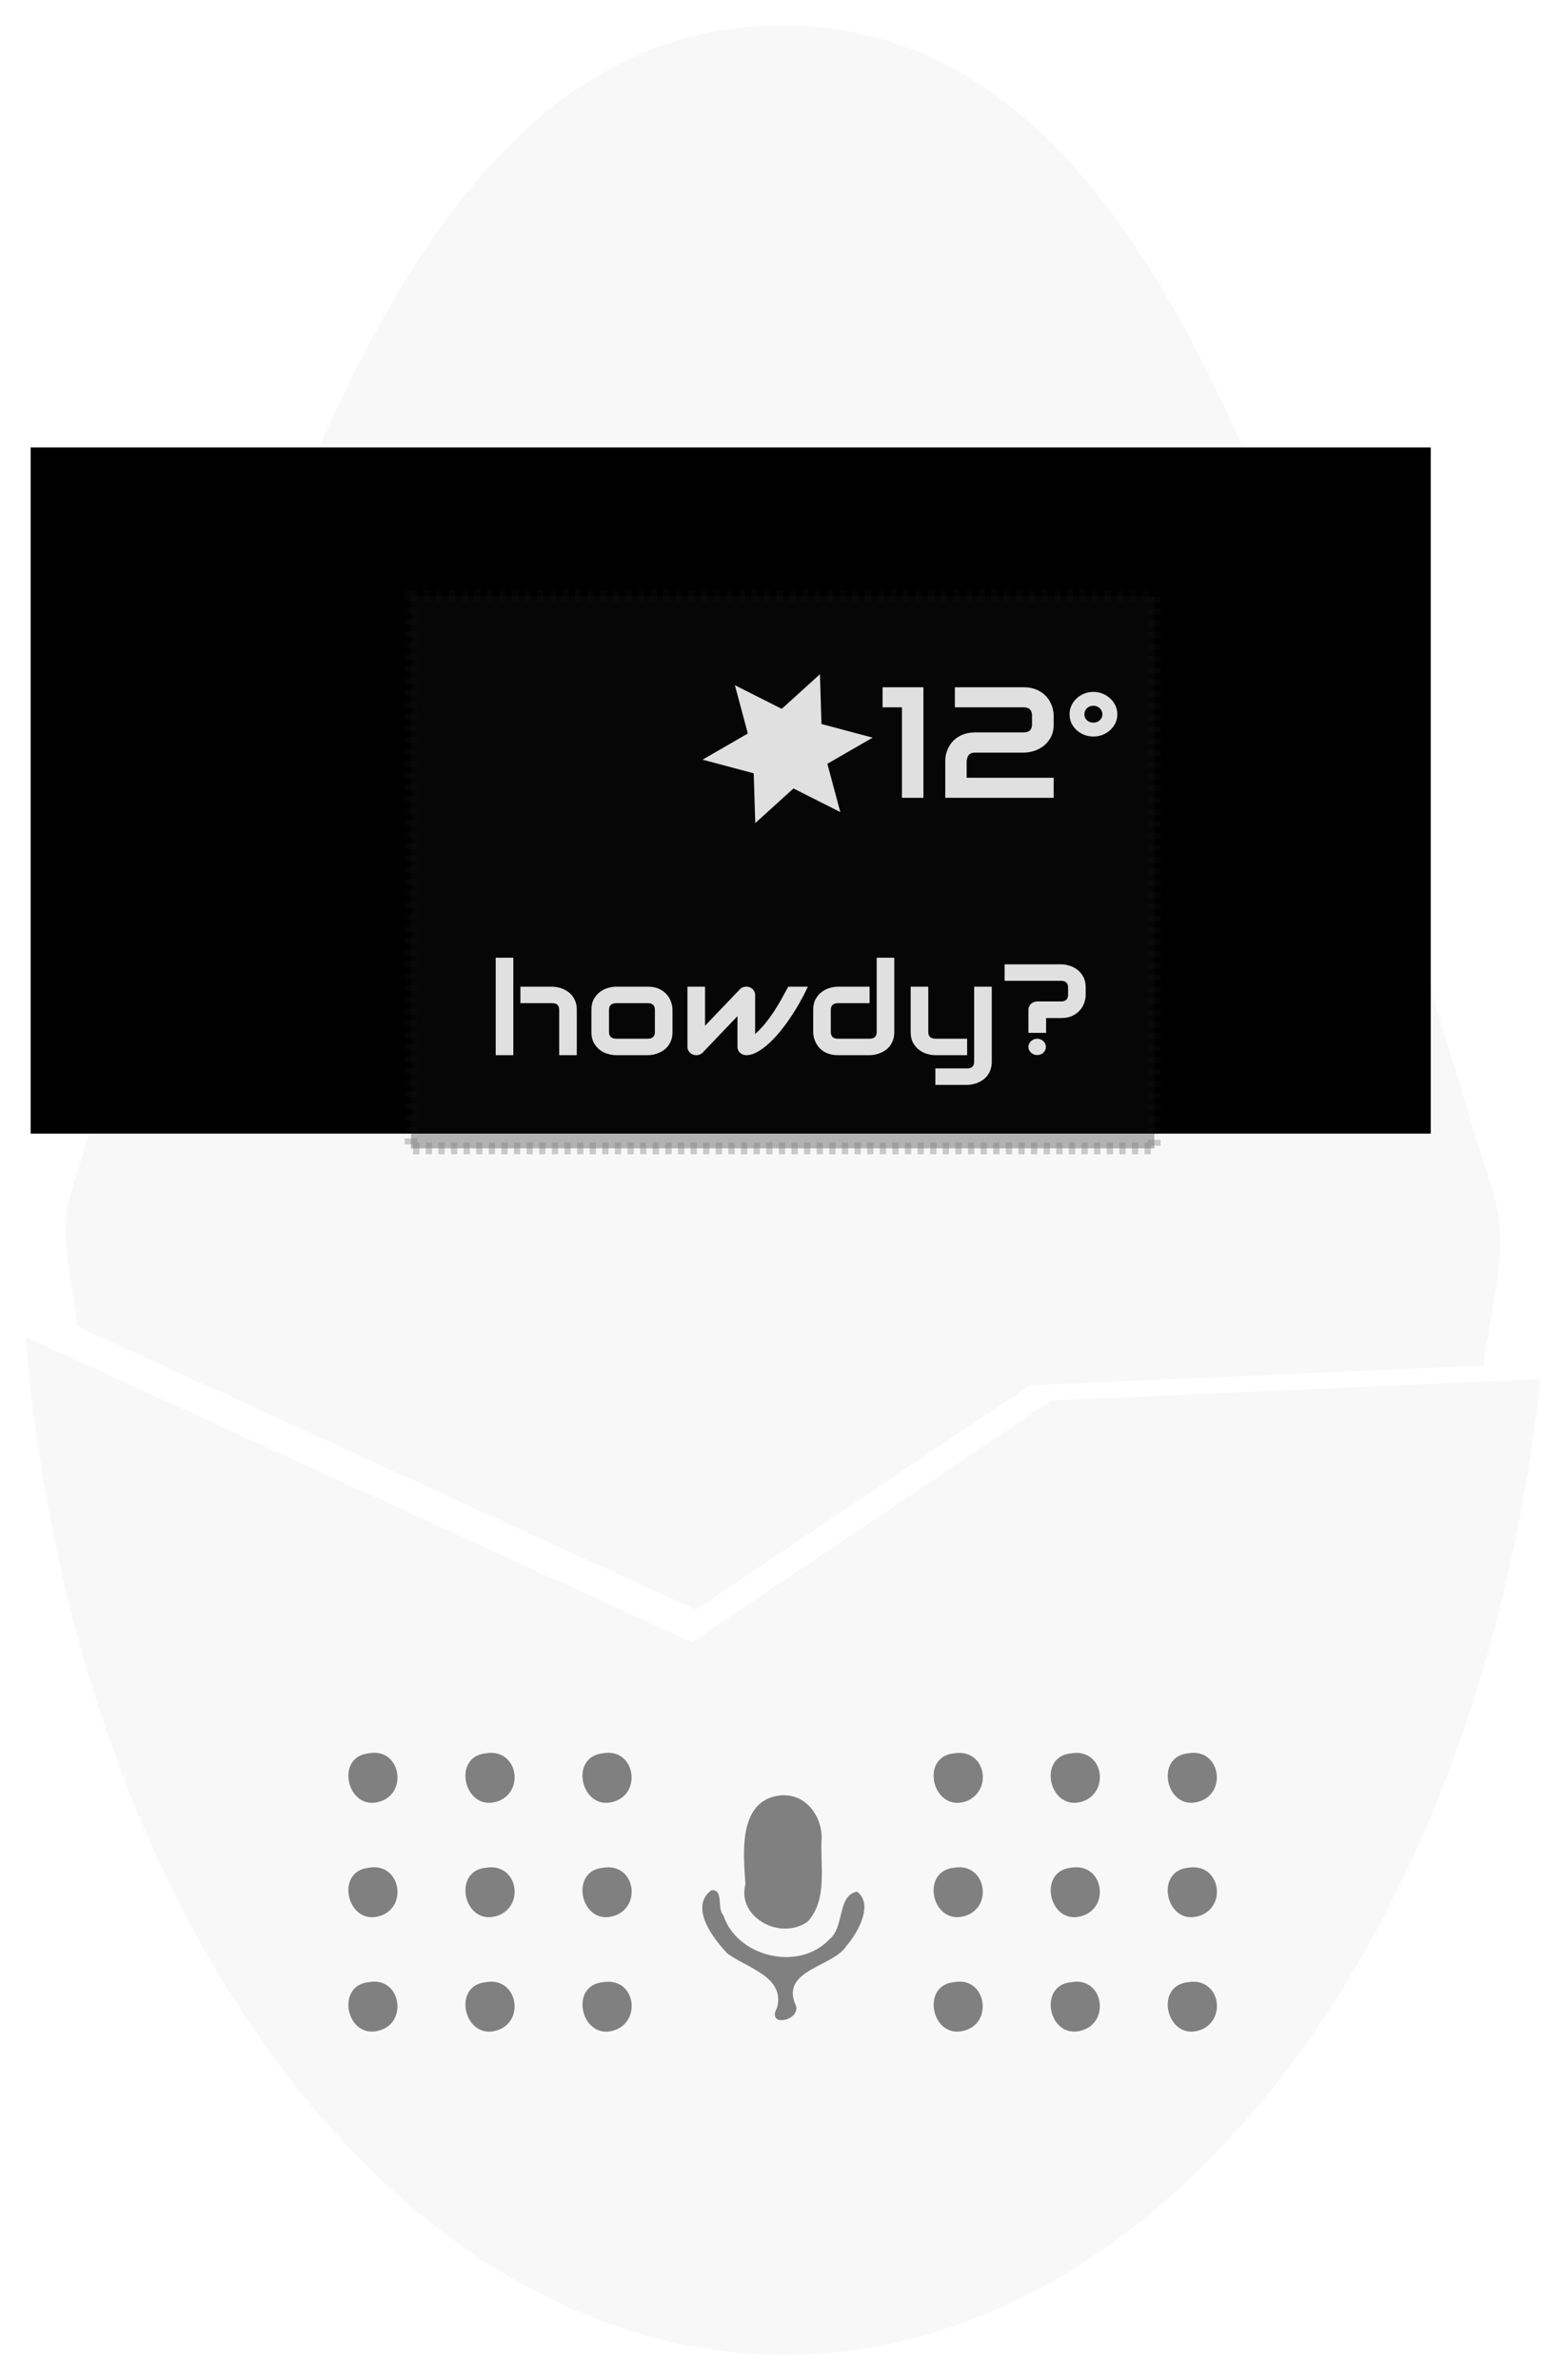 <?xml version="1.0" encoding="UTF-8" standalone="no"?>
<svg
   xmlns:dc="http://purl.org/dc/elements/1.1/"
   xmlns:cc="http://creativecommons.org/ns#"
   xmlns:rdf="http://www.w3.org/1999/02/22-rdf-syntax-ns#"
   xmlns:svg="http://www.w3.org/2000/svg"
   xmlns="http://www.w3.org/2000/svg"
   xmlns:sodipodi="http://sodipodi.sourceforge.net/DTD/sodipodi-0.dtd"
   xmlns:inkscape="http://www.inkscape.org/namespaces/inkscape"
   viewBox="0 0 209.572 318.581"
   version="1.1"
   id="svg4"
   sodipodi:docname="ovos-welcome.svg"
   width="209.572"
   height="318.581"
   style="clip-rule:evenodd;fill-rule:evenodd;image-rendering:optimizeQuality;shape-rendering:geometricPrecision;text-rendering:geometricPrecision;enable-background:new"
   inkscape:version="0.92.5 (2060ec1f9f, 2020-04-08)">
  <defs
     id="defs8">
    <filter
       style="color-interpolation-filters:sRGB"
       inkscape:label="Edge Detect"
       id="filter1815">
      <feGaussianBlur
         stdDeviation="2"
         result="blur"
         id="feGaussianBlur1805" />
      <feComponentTransfer
         in="blur"
         result="fbSourceGraphic"
         id="feComponentTransfer1813">
        <feFuncR
           type="table"
           tableValues="1 0 1 0 1"
           id="feFuncR1807" />
        <feFuncG
           type="table"
           tableValues="1 0 1 0 1"
           id="feFuncG1809" />
        <feFuncB
           type="table"
           tableValues="1 0 1 0 1"
           id="feFuncB1811" />
      </feComponentTransfer>
      <feColorMatrix
         result="fbSourceGraphicAlpha"
         in="fbSourceGraphic"
         values="0 0 0 -1 0 0 0 0 -1 0 0 0 0 -1 0 0 0 0 1 0"
         id="feColorMatrix1861" />
      <feConvolveMatrix
         id="feConvolveMatrix1863"
         in="fbSourceGraphic"
         kernelMatrix="0 1 0 1 -4 1 0 1 0"
         order="3 3"
         bias="0"
         divisor="1"
         targetX="1"
         targetY="1"
         preserveAlpha="true"
         result="convolve" />
    </filter>
    <filter
       inkscape:collect="always"
       style="color-interpolation-filters:sRGB"
       id="filter8126"
       x="-0.089"
       width="1.179"
       y="-0.113"
       height="1.225">
      <feGaussianBlur
         inkscape:collect="always"
         stdDeviation="3.098"
         id="feGaussianBlur8128" />
    </filter>
  </defs>
  <sodipodi:namedview
     pagecolor="#ffffff"
     bordercolor="#666666"
     borderopacity="1"
     objecttolerance="10"
     gridtolerance="10"
     guidetolerance="10"
     inkscape:pageopacity="0"
     inkscape:pageshadow="2"
     inkscape:window-width="1920"
     inkscape:window-height="995"
     id="namedview6"
     showgrid="false"
     fit-margin-top="20"
     fit-margin-left="20"
     fit-margin-right="20"
     fit-margin-bottom="20"
     showguides="false"
     inkscape:zoom="1.0844592"
     inkscape:cx="-44.96042"
     inkscape:cy="179.84269"
     inkscape:window-x="0"
     inkscape:window-y="0"
     inkscape:window-maximized="1"
     inkscape:current-layer="svg4" />
  <g
     id="g866"
     transform="matrix(1.196,0,0,1.119,1.01,1.164)">
    <g
       style="fill:#f7f7f7;fill-opacity:1"
       transform="matrix(0.632,0,0,0.632,-87.611,-2.849)"
       id="g841">
      <path
         style="opacity:0.9;fill:#f7f7f7;fill-opacity:1;stroke:#ffffff;stroke-width:0;stroke-linecap:butt;stroke-linejoin:bevel;stroke-miterlimit:4;stroke-dasharray:none;stroke-opacity:1;paint-order:stroke fill markers"
         d="m 141.816,255.871 a 135.723,219.605 0 0 0 134.528,192.676 135.723,219.605 0 0 0 133.831,-184.67 l -86.573,4.037 -63.737,45.742 z"
         id="path179"
         inkscape:connector-curvature="0" />
      <path
         style="opacity:0.9;fill:#f7f7f7;fill-opacity:1;stroke:#ffffff;stroke-width:0;stroke-linecap:butt;stroke-linejoin:bevel;stroke-miterlimit:4;stroke-dasharray:none;stroke-opacity:1;paint-order:stroke fill markers"
         d="M 275.853,7.673 C 206.245,7.674 181.311,117.724 149.817,228.852 c -2.23,8.062 0.423,16.717 1.109,25.008 l 109.624,53.659 59.188,-42.477 80.394,-3.749 c 1.12,-10.721 4.758,-21.991 1.758,-32.442 C 369.647,118.472 345.461,7.672 275.853,7.673 Z"
         id="ellipse195"
         inkscape:connector-curvature="0"
         sodipodi:nodetypes="sccccccs" />
    </g>
    <path
       inkscape:connector-curvature="0"
       id="path2"
       d="m 40.45,208.676 c -3.964,0.41 -2.34,7.329 1.513,5.666 2.879,-1.256 1.912,-6.367 -1.513,-5.666 z m 13.1,-0.001 c -3.969,0.425 -2.321,7.342 1.531,5.662 2.876,-1.347 1.916,-6.293 -1.531,-5.662 z m 13.11,0.001 c -3.972,0.414 -2.328,7.343 1.526,5.661 2.869,-1.267 1.893,-6.361 -1.526,-5.661 z m 39.317,0 c -3.981,0.416 -2.32,7.357 1.537,5.657 2.847,-1.393 1.933,-6.26 -1.537,-5.657 z m 13.104,0 c -3.961,0.414 -2.336,7.329 1.515,5.666 2.863,-1.34 1.984,-6.284 -1.515,-5.666 z m 13.108,0 c -3.873,0.378 -2.437,7.195 1.396,5.706 2.998,-1.166 2.121,-6.386 -1.396,-5.706 z m -45.607,5.024 c -4.867,0.52 -4.186,7.109 -3.962,10.626 -0.994,3.906 3.847,6.807 6.955,4.493 2.322,-2.679 1.367,-6.824 1.581,-10.141 -0.044,-2.563 -1.78,-5.193 -4.574,-4.978 z m -46.138,8.663 c -3.961,0.426 -2.324,7.328 1.524,5.661 2.895,-1.293 1.881,-6.333 -1.524,-5.661 z m 13.113,0 c -3.88,0.378 -2.435,7.2 1.4,5.701 3.007,-1.223 2.119,-6.332 -1.4,-5.701 z m 13.099,0 c -3.881,0.396 -2.419,7.196 1.407,5.701 3.004,-1.218 2.122,-6.337 -1.407,-5.701 z m 39.316,0 c -3.887,0.406 -2.409,7.182 1.407,5.702 3.011,-1.182 2.097,-6.367 -1.407,-5.702 z m 13.105,0 c -3.883,0.396 -2.405,7.221 1.429,5.694 2.993,-1.212 2.065,-6.353 -1.429,-5.694 z m 13.106,0 c -3.877,0.399 -2.425,7.197 1.407,5.701 3.004,-1.217 2.122,-6.337 -1.407,-5.701 z m -53.381,2.7 c -2.473,1.951 0.138,5.69 1.78,7.536 2.168,1.754 6.498,2.774 5.581,6.493 -1.329,2.565 3.073,1.479 1.985,-0.538 -1.415,-4.02 4.305,-4.341 5.8,-6.861 1.242,-1.546 3.066,-4.956 1.165,-6.474 -2.222,0.443 -1.388,4.202 -3.063,5.676 -3.486,3.976 -10.397,2.1 -11.897,-2.837 -0.755,-0.78 0.077,-3.191 -1.351,-2.996 z m -38.351,10.985 c -3.877,0.379 -2.435,7.2 1.4,5.702 3.001,-1.122 2.079,-6.418 -1.4,-5.702 z m 13.1,-0.001 c -3.977,0.43 -2.31,7.354 1.544,5.656 2.878,-1.314 1.851,-6.324 -1.544,-5.656 z m 13.112,0.001 c -3.977,0.416 -2.325,7.347 1.531,5.657 2.838,-1.353 1.954,-6.272 -1.531,-5.657 z m 39.316,0 c -3.886,0.384 -2.424,7.214 1.416,5.699 2.991,-1.148 2.053,-6.414 -1.416,-5.699 z m 13.105,0 c -3.872,0.379 -2.435,7.196 1.398,5.703 3.001,-1.162 2.122,-6.386 -1.398,-5.703 z m 13.106,0 c -3.973,0.418 -2.323,7.346 1.531,5.657 2.838,-1.352 1.953,-6.272 -1.531,-5.657 z"
       style="fill:#808080;fill-rule:nonzero;stroke-width:0.357" />
    <flowRoot
       transform="translate(-189.21,-96.328)"
       style="font-style:normal;font-weight:normal;font-size:40px;line-height:1.25;font-family:sans-serif;letter-spacing:0px;word-spacing:0px;fill:#000000;fill-opacity:1;stroke:none"
       id="flowRoot859"
       xml:space="preserve"><flowRegion
         id="flowRegion861"><rect
           y="148.808"
           x="191.801"
           height="82.069"
           width="156.76"
           id="rect863" /></flowRegion><flowPara
         id="flowPara865" /></flowRoot>    <rect
       y="70.263"
       x="45.172"
       height="66.054"
       width="83.228"
       id="rect6384"
       style="opacity:0.552;fill:#141414;fill-opacity:1;stroke:#1a1a1a;stroke-width:1.411;stroke-miterlimit:4;stroke-dasharray:0.706, 0.706;stroke-dashoffset:0;stroke-opacity:0.685;filter:url(#filter8126)" />
    <g
       id="flowRoot1817"
       style="font-style:normal;font-weight:normal;font-size:40px;line-height:1.25;font-family:sans-serif;letter-spacing:0px;word-spacing:0px;fill:#f7f7f7;fill-opacity:0.902;stroke:none"
       transform="matrix(0.388,0,0,0.388,27.228,63.33)"
       aria-label="howdy?">
      <path
         id="path1884"
         style="font-style:normal;font-variant:normal;font-weight:normal;font-stretch:normal;font-family:Audiowide;-inkscape-font-specification:Audiowide;fill:#f7f7f7;fill-opacity:0.902"
         d="m 94.096,159.383 h -5.078 v -14.004 q 0,-0.996 -0.508,-1.504 -0.508,-0.527 -1.523,-0.527 h -9.16 v -5.078 h 9.16 q 0.723,0 1.523,0.176 0.801,0.156 1.582,0.508 0.801,0.352 1.523,0.918 0.723,0.547 1.27,1.348 0.547,0.781 0.879,1.816 0.332,1.035 0.332,2.344 z m -18.32,0 h -5.078 v -30.039 h 5.078 z"
         inkscape:connector-curvature="0" />
      <path
         id="path1886"
         style="font-style:normal;font-variant:normal;font-weight:normal;font-stretch:normal;font-family:Audiowide;-inkscape-font-specification:Audiowide;fill:#f7f7f7;fill-opacity:0.902"
         d="m 121.713,152.254 q 0,1.309 -0.332,2.363 -0.332,1.035 -0.879,1.836 -0.547,0.781 -1.27,1.348 -0.723,0.547 -1.523,0.898 -0.781,0.352 -1.602,0.527 -0.801,0.156 -1.523,0.156 h -9.16 q -1.055,0 -2.305,-0.371 -1.25,-0.371 -2.324,-1.211 -1.055,-0.859 -1.777,-2.207 -0.703,-1.367 -0.703,-3.34 v -6.875 q 0,-1.953 0.703,-3.301 0.723,-1.367 1.777,-2.207 1.074,-0.859 2.324,-1.23 1.25,-0.371 2.305,-0.371 h 9.16 q 1.953,0 3.32,0.703 1.367,0.703 2.207,1.777 0.84,1.055 1.211,2.305 0.391,1.25 0.391,2.324 z m -5.078,-6.836 q 0,-1.055 -0.527,-1.562 -0.527,-0.508 -1.523,-0.508 h -9.121 q -1.016,0 -1.543,0.527 -0.527,0.508 -0.527,1.504 v 6.875 q 0,0.996 0.527,1.523 0.527,0.527 1.543,0.527 h 9.121 q 1.035,0 1.543,-0.527 0.508,-0.527 0.508,-1.523 z"
         inkscape:connector-curvature="0" />
      <path
         id="path1888"
         style="font-style:normal;font-variant:normal;font-weight:normal;font-stretch:normal;font-family:Audiowide;-inkscape-font-specification:Audiowide;fill:#f7f7f7;fill-opacity:0.902"
         d="m 160.795,138.27 q -1.211,2.715 -2.617,5.352 -1.406,2.617 -2.949,4.961 -1.523,2.344 -3.125,4.336 -1.602,1.973 -3.184,3.418 -1.562,1.426 -3.066,2.246 -1.484,0.801 -2.812,0.801 -0.547,0 -1.016,-0.195 -0.469,-0.195 -0.82,-0.527 -0.352,-0.352 -0.547,-0.82 -0.195,-0.469 -0.195,-1.016 v -9.473 l -10.078,11.27 q -0.391,0.391 -0.859,0.586 -0.449,0.176 -0.938,0.176 -0.527,0 -0.996,-0.195 -0.449,-0.195 -0.801,-0.527 -0.352,-0.352 -0.566,-0.82 -0.195,-0.469 -0.195,-1.016 v -18.555 h 5.078 v 12.031 l 10.117,-11.309 q 0.547,-0.547 1.289,-0.684 0.762,-0.156 1.484,0.156 0.723,0.293 1.133,0.938 0.43,0.625 0.43,1.387 v 12.07 q 1.641,-1.582 2.969,-3.34 1.328,-1.758 2.461,-3.613 1.152,-1.875 2.148,-3.789 1.016,-1.934 1.973,-3.848 z"
         inkscape:connector-curvature="0" />
      <path
         id="path1890"
         style="font-style:normal;font-variant:normal;font-weight:normal;font-stretch:normal;font-family:Audiowide;-inkscape-font-specification:Audiowide;fill:#f7f7f7;fill-opacity:0.902"
         d="m 185.717,152.254 q 0,1.309 -0.332,2.363 -0.332,1.035 -0.879,1.836 -0.547,0.781 -1.27,1.348 -0.723,0.547 -1.523,0.898 -0.781,0.352 -1.602,0.527 -0.801,0.156 -1.523,0.156 h -9.16 q -1.309,0 -2.344,-0.332 -1.035,-0.332 -1.836,-0.879 -0.781,-0.566 -1.348,-1.289 -0.547,-0.723 -0.898,-1.504 -0.352,-0.801 -0.527,-1.602 -0.156,-0.82 -0.156,-1.523 v -6.875 q 0,-1.953 0.703,-3.301 0.723,-1.367 1.777,-2.207 1.074,-0.859 2.324,-1.23 1.25,-0.371 2.305,-0.371 h 9.16 v 5.078 h -9.121 q -1.016,0 -1.543,0.527 -0.527,0.508 -0.527,1.504 v 6.836 q 0,1.035 0.508,1.562 0.527,0.527 1.523,0.527 h 9.16 q 1.035,0 1.543,-0.527 0.508,-0.527 0.508,-1.523 v -22.91 h 5.078 z"
         inkscape:connector-curvature="0" />
      <path
         id="path1892"
         style="font-style:normal;font-variant:normal;font-weight:normal;font-stretch:normal;font-family:Audiowide;-inkscape-font-specification:Audiowide;fill:#f7f7f7;fill-opacity:0.902"
         d="m 213.842,161.415 q 0,1.309 -0.332,2.344 -0.332,1.055 -0.879,1.836 -0.547,0.801 -1.27,1.348 -0.723,0.566 -1.523,0.918 -0.781,0.352 -1.582,0.508 -0.801,0.176 -1.523,0.176 h -9.16 v -5.078 h 9.16 q 1.016,0 1.523,-0.527 0.508,-0.527 0.508,-1.523 v -23.145 h 5.078 z m -7.109,-2.031 h -9.16 q -1.094,0 -2.344,-0.371 -1.23,-0.371 -2.305,-1.211 -1.074,-0.859 -1.777,-2.207 -0.703,-1.367 -0.703,-3.34 v -13.984 h 5.078 v 13.984 q 0,0.996 0.527,1.523 0.527,0.527 1.562,0.527 h 9.121 z"
         inkscape:connector-curvature="0" />
      <path
         id="path1894"
         style="font-style:normal;font-variant:normal;font-weight:normal;font-stretch:normal;font-family:Audiowide;-inkscape-font-specification:Audiowide;fill:#f7f7f7;fill-opacity:0.902"
         d="m 240.951,140.79 q 0,1.074 -0.371,2.324 -0.371,1.25 -1.23,2.324 -0.84,1.074 -2.207,1.797 -1.348,0.703 -3.301,0.703 h -4.316 v 4.57 h -5.098 v -7.129 q 0,-0.527 0.195,-0.977 0.195,-0.469 0.527,-0.82 0.352,-0.352 0.801,-0.547 0.469,-0.215 0.996,-0.215 h 6.895 q 0.996,0 1.504,-0.508 0.527,-0.508 0.527,-1.523 v -2.285 q 0,-0.996 -0.508,-1.523 -0.508,-0.527 -1.523,-0.527 h -16.289 v -5.078 h 16.289 q 1.074,0 2.324,0.391 1.25,0.371 2.305,1.211 1.074,0.84 1.777,2.207 0.703,1.367 0.703,3.32 z m -11.484,16.035 q 0,0.527 -0.195,0.996 -0.195,0.449 -0.547,0.801 -0.332,0.332 -0.801,0.527 -0.449,0.195 -0.977,0.195 -0.508,0 -0.977,-0.195 -0.449,-0.195 -0.801,-0.527 -0.332,-0.352 -0.547,-0.801 -0.195,-0.469 -0.195,-0.996 0,-0.508 0.195,-0.957 0.215,-0.469 0.547,-0.801 0.352,-0.352 0.801,-0.547 0.469,-0.215 0.977,-0.215 0.527,0 0.977,0.215 0.469,0.195 0.801,0.547 0.352,0.332 0.547,0.801 0.195,0.449 0.195,0.957 z"
         inkscape:connector-curvature="0" />
    </g>
    <path
       d="m 93.242,96.094 -5.243,-2.827 -4.279,4.144 -0.173,-5.954 -5.728,-1.634 5.069,-3.127 -1.449,-5.777 5.243,2.827 4.279,-4.144 0.173,5.954 5.728,1.634 -5.069,3.127 z"
       inkscape:randomized="0"
       inkscape:rounded="0"
       inkscape:flatsided="false"
       sodipodi:arg2="1.4333519"
       sodipodi:arg1="0.90975316"
       sodipodi:r2="4.8060923"
       sodipodi:r1="9.6121845"
       sodipodi:cy="88.506882"
       sodipodi:cx="87.34021"
       sodipodi:sides="6"
       id="path1827"
       style="opacity:1;fill:#f7f7f7;fill-opacity:0.902;stroke:none;stroke-width:1.411;stroke-miterlimit:4;stroke-dasharray:0.706, 0.706;stroke-dashoffset:0;stroke-opacity:1"
       sodipodi:type="star" />
    <g
       id="flowRoot1829"
       style="font-style:normal;font-weight:normal;font-size:40px;line-height:1.25;font-family:sans-serif;letter-spacing:0px;word-spacing:0px;fill:#f7f7f7;fill-opacity:0.902;stroke:none"
       transform="matrix(0.472,0,0,0.472,59.02,28.295)"
       aria-label="12°">
      <path
         id="path1897"
         style="font-style:normal;font-variant:normal;font-weight:normal;font-stretch:normal;font-family:Audiowide;-inkscape-font-specification:Audiowide;fill:#f7f7f7;fill-opacity:0.902"
         d="m 92.221,140.018 h -5.098 v -22.93 h -4.59 v -5.078 h 9.688 z"
         inkscape:connector-curvature="0" />
      <path
         id="path1899"
         style="font-style:normal;font-variant:normal;font-weight:normal;font-stretch:normal;font-family:Audiowide;-inkscape-font-specification:Audiowide;fill:#f7f7f7;fill-opacity:0.902"
         d="M 123.119,140.018 H 97.396 v -9.395 q 0,-0.723 0.156,-1.523 0.176,-0.82 0.527,-1.621 0.352,-0.801 0.898,-1.523 0.566,-0.723 1.348,-1.27 0.801,-0.566 1.836,-0.898 1.035,-0.332 2.344,-0.332 h 11.445 q 1.035,0 1.523,-0.508 0.508,-0.527 0.508,-1.523 v -2.246 q 0,-1.035 -0.508,-1.562 -0.508,-0.527 -1.484,-0.527 H 99.682 v -5.078 h 16.309 q 1.289,0 2.324,0.332 1.035,0.332 1.816,0.898 0.801,0.547 1.367,1.27 0.566,0.723 0.918,1.523 0.371,0.781 0.527,1.602 0.176,0.801 0.176,1.504 v 2.285 q 0,1.973 -0.723,3.34 -0.703,1.348 -1.777,2.207 -1.074,0.84 -2.324,1.23 -1.23,0.371 -2.305,0.371 h -11.484 q -0.625,0 -0.996,0.176 -0.371,0.176 -0.586,0.469 -0.195,0.293 -0.293,0.664 -0.098,0.371 -0.156,0.742 v 4.316 h 20.645 z"
         inkscape:connector-curvature="0" />
      <path
         id="path1901"
         style="font-style:normal;font-variant:normal;font-weight:normal;font-stretch:normal;font-family:Audiowide;-inkscape-font-specification:Audiowide;fill:#f7f7f7;fill-opacity:0.902"
         d="m 126.889,118.866 q 0,-1.172 0.43,-2.207 0.449,-1.035 1.211,-1.797 0.781,-0.781 1.797,-1.23 1.035,-0.449 2.207,-0.449 1.172,0 2.207,0.449 1.035,0.449 1.797,1.23 0.781,0.762 1.23,1.797 0.449,1.035 0.449,2.207 0,1.172 -0.449,2.207 -0.449,1.016 -1.23,1.777 -0.762,0.762 -1.797,1.211 -1.035,0.43 -2.207,0.43 -1.172,0 -2.207,-0.43 -1.016,-0.449 -1.797,-1.211 -0.762,-0.762 -1.211,-1.777 -0.43,-1.035 -0.43,-2.207 z m 3.516,0 q 0,0.898 0.605,1.504 0.605,0.605 1.523,0.605 0.449,0 0.84,-0.156 0.391,-0.176 0.684,-0.449 0.293,-0.293 0.449,-0.664 0.176,-0.391 0.176,-0.84 0,-0.449 -0.176,-0.84 -0.156,-0.41 -0.449,-0.703 -0.293,-0.293 -0.684,-0.449 -0.391,-0.176 -0.84,-0.176 -0.918,0 -1.523,0.625 -0.605,0.625 -0.605,1.543 z"
         inkscape:connector-curvature="0" />
    </g>
  </g>
</svg>
